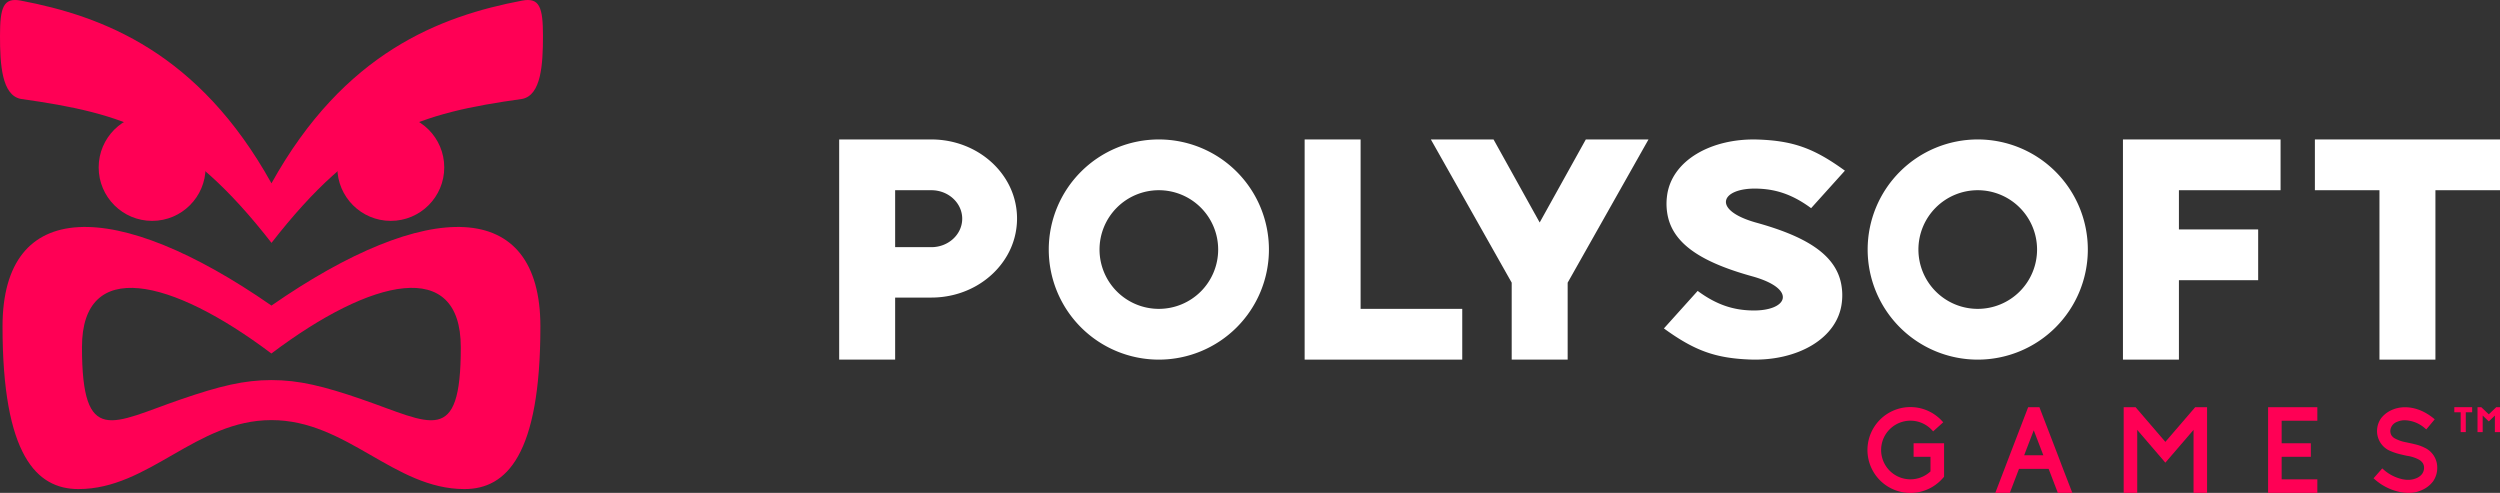 <svg xmlns="http://www.w3.org/2000/svg" viewBox="0 0 989.93 195.17"><rect x="0" y="0" width="989.93" height="195.17" fill="#333333" stroke="none"/><defs><style>.cls-1{fill:#fff;}.cls-2{fill:#f05;}</style></defs><g id="Layer_2" data-name="Layer 2"><g id="Layer_1-2" data-name="Layer 1"><path class="cls-1" d="M398.74,71.8c-5.71-9.87-17-16.58-29.95-16.58h-36.5V142.4h22.16V117.83h14.34c13,0,24.24-6.71,29.95-16.57a29.25,29.25,0,0,0,0-29.46M368.79,97.87H354.45V75.32h14.34c6.74,0,12.22,5.05,12.22,11.28s-5.48,11.27-12.22,11.27"/><path class="cls-1" d="M458.87,55.22a43.59,43.59,0,1,0,43.59,43.59,43.59,43.59,0,0,0-43.59-43.59m0,67.08a23.49,23.49,0,1,1,23.49-23.49,23.48,23.48,0,0,1-23.49,23.49"/><polygon class="cls-1" points="579.01 122.3 579.01 142.4 516.6 142.4 516.6 55.22 538.76 55.22 538.76 122.3 579.01 122.3"/><polygon class="cls-1" points="652.76 55.22 620.75 111.93 620.75 142.4 598.59 142.4 598.59 111.93 566.58 55.22 591.4 55.22 609.67 88.1 627.94 55.22 652.76 55.22"/><path class="cls-1" d="M728.85,111.46a23.43,23.43,0,0,1,.48,8.18c-1.55,14.51-17.8,23.37-36.17,22.73-14-.5-22.25-3.57-34.3-12.32l13.37-14.86c7.86,5.82,14.63,7.61,21.61,7.75,14,.28,18-8.34.47-13.39-18.89-5.19-31-12-33.78-23.39a23.61,23.61,0,0,1-.48-8.17c1.55-14.52,17.81-23.39,36.17-22.73,14,.49,22.25,3.56,34.31,12.32L717.15,82.43c-7.85-5.81-14.63-7.6-21.61-7.75-14-.28-18,8.34-.47,13.38,18.9,5.2,31,12,33.78,23.4"/><polygon class="cls-1" points="862.79 75.32 862.79 90.85 894.17 90.85 894.17 110.95 862.79 110.95 862.79 142.4 840.63 142.4 840.63 55.22 903.04 55.22 903.04 75.32 862.79 75.32"/><polygon class="cls-1" points="989.93 55.22 989.93 75.32 964.36 75.32 964.36 142.4 942.2 142.4 942.2 75.32 916.63 75.32 916.63 55.22 989.93 55.22"/><path class="cls-1" d="M783.13,55.22a43.59,43.59,0,1,0,43.59,43.59,43.59,43.59,0,0,0-43.59-43.59m0,67.08a23.49,23.49,0,1,1,23.49-23.49,23.48,23.48,0,0,1-23.49,23.49"/><path class="cls-2" d="M960.33,177.41h0a16.44,16.44,0,0,0-4-1.47c-1.39-.36-2.72-.61-3.54-.8h0a14.53,14.53,0,0,1-4.73-1.67,3.7,3.7,0,0,1-1.17-1.2,3.43,3.43,0,0,1-.39-1.69,4,4,0,0,1,2.58-3.5,7.38,7.38,0,0,1,3.2-.67h0a12.62,12.62,0,0,1,8,3.24l.07.06.4.32,3.33-4-.46-.38a21.44,21.44,0,0,0-4.27-2.74,17.69,17.69,0,0,0-4.53-1.45,14.87,14.87,0,0,0-2.47-.2,12.72,12.72,0,0,0-5.52,1.2,10.76,10.76,0,0,0-4,3.18l0,0h0l0,0a8.82,8.82,0,0,0-1.59,5,8.55,8.55,0,0,0,4.44,7.55h0a22.17,22.17,0,0,0,4.48,1.62c.78.19,1.52.37,2.08.49s.92.2,1,.22l.12,0a14.43,14.43,0,0,1,4.54,1.52,4.56,4.56,0,0,1,1.43,1.31,3.34,3.34,0,0,1,.53,1.83,4.19,4.19,0,0,1-1,2.76,5.53,5.53,0,0,1-1.84,1.33,8.32,8.32,0,0,1-3.5.73,11.28,11.28,0,0,1-2.34-.27h0a16.55,16.55,0,0,1-7.43-3.86h0l-.08-.08-.37-.31-3.44,3.91.44.39h0a21.72,21.72,0,0,0,9.82,5,16.57,16.57,0,0,0,3.37.38,12.24,12.24,0,0,0,5.72-1.2,11,11,0,0,0,4.23-3.38,9.27,9.27,0,0,0,1.64-5.4,8.63,8.63,0,0,0-4.75-7.78m-19.39,12.28-.32-.28.33.27Z"/><path class="cls-2" d="M769.8,175.52v13.27l-.13.15-.56.61a17,17,0,1,1,0-22.72l.35.39-4,3.6-.35-.4a11.61,11.61,0,1,0-.69,16.24v-5.79h-6.69v-5.35Z"/><path class="cls-2" d="M816.64,184.94,815,180.61l-6.88-17.89-.57-1.49h-4.45l-.58,1.5-6.87,17.88L794,184.94l-3.92,10.23h5.75l3.64-9.52h11.73l3.65,9.52h5.74Zm-15.13-4.66,3.8-9.9,3.8,9.9Z"/><polygon class="cls-2" points="873.94 161.23 873.94 195.17 868.58 195.17 868.58 170.22 857.42 183.2 846.28 170.22 846.28 195.17 840.92 195.17 840.92 161.23 845.62 161.23 857.42 174.97 869.24 161.23 873.94 161.23"/><polygon class="cls-2" points="903.47 166.59 903.47 175.51 915.03 175.51 915.03 180.87 903.47 180.87 903.47 189.8 917.6 189.8 917.6 195.16 898.1 195.16 898.1 161.23 917.6 161.23 917.6 166.59 903.47 166.59"/><polygon class="cls-2" points="989.93 161.23 989.93 171.1 987.9 171.1 987.9 164.56 985.49 166.86 983.07 164.55 983.07 171.1 981.03 171.1 981.03 161.23 982.51 161.23 985.49 164.06 988.45 161.23 989.93 161.23"/><polygon class="cls-2" points="978.9 161.23 978.9 163.25 976.38 163.25 976.38 171.1 974.36 171.1 974.36 163.25 971.84 163.25 971.84 161.23 978.9 161.23"/><path class="cls-2" d="M107.49,121C45.77,78.16,1,78.25,1,129.26s13.46,64.4,30.07,64.4c27.92,0,46.53-27.31,76.42-27.31s48.5,27.31,76.42,27.31c16.61,0,30.07-13.39,30.07-64.4S169.21,78.16,107.49,121Zm35.8,37.11c-15.38-5.28-25-7.61-35.8-7.61s-20.42,2.33-35.8,7.61c-27.29,9.37-39.23,19-39.23-20.64,0-35.56,35.23-27.46,75,2.51,39.8-30,75-38.07,75-2.51C182.52,177.09,170.58,167.5,143.29,158.13Z"/><path class="cls-2" d="M215,14.17c0,11.28-.68,23.52-8.23,25-40.6,5.68-65.09,13.06-99.26,57-34.17-43.91-58.66-51.29-99.26-57C.68,37.69,0,25.45,0,14.17S1.35-1.07,8.23.24c32.42,6.18,70.42,20.42,99.26,72.35C136.33,20.66,174.33,6.42,206.75.24,213.63-1.07,215,2.87,215,14.17Z"/><circle class="cls-2" cx="60.24" cy="66.29" r="21.17"/><circle class="cls-2" cx="154.74" cy="66.29" r="21.17"/></g></g></svg>